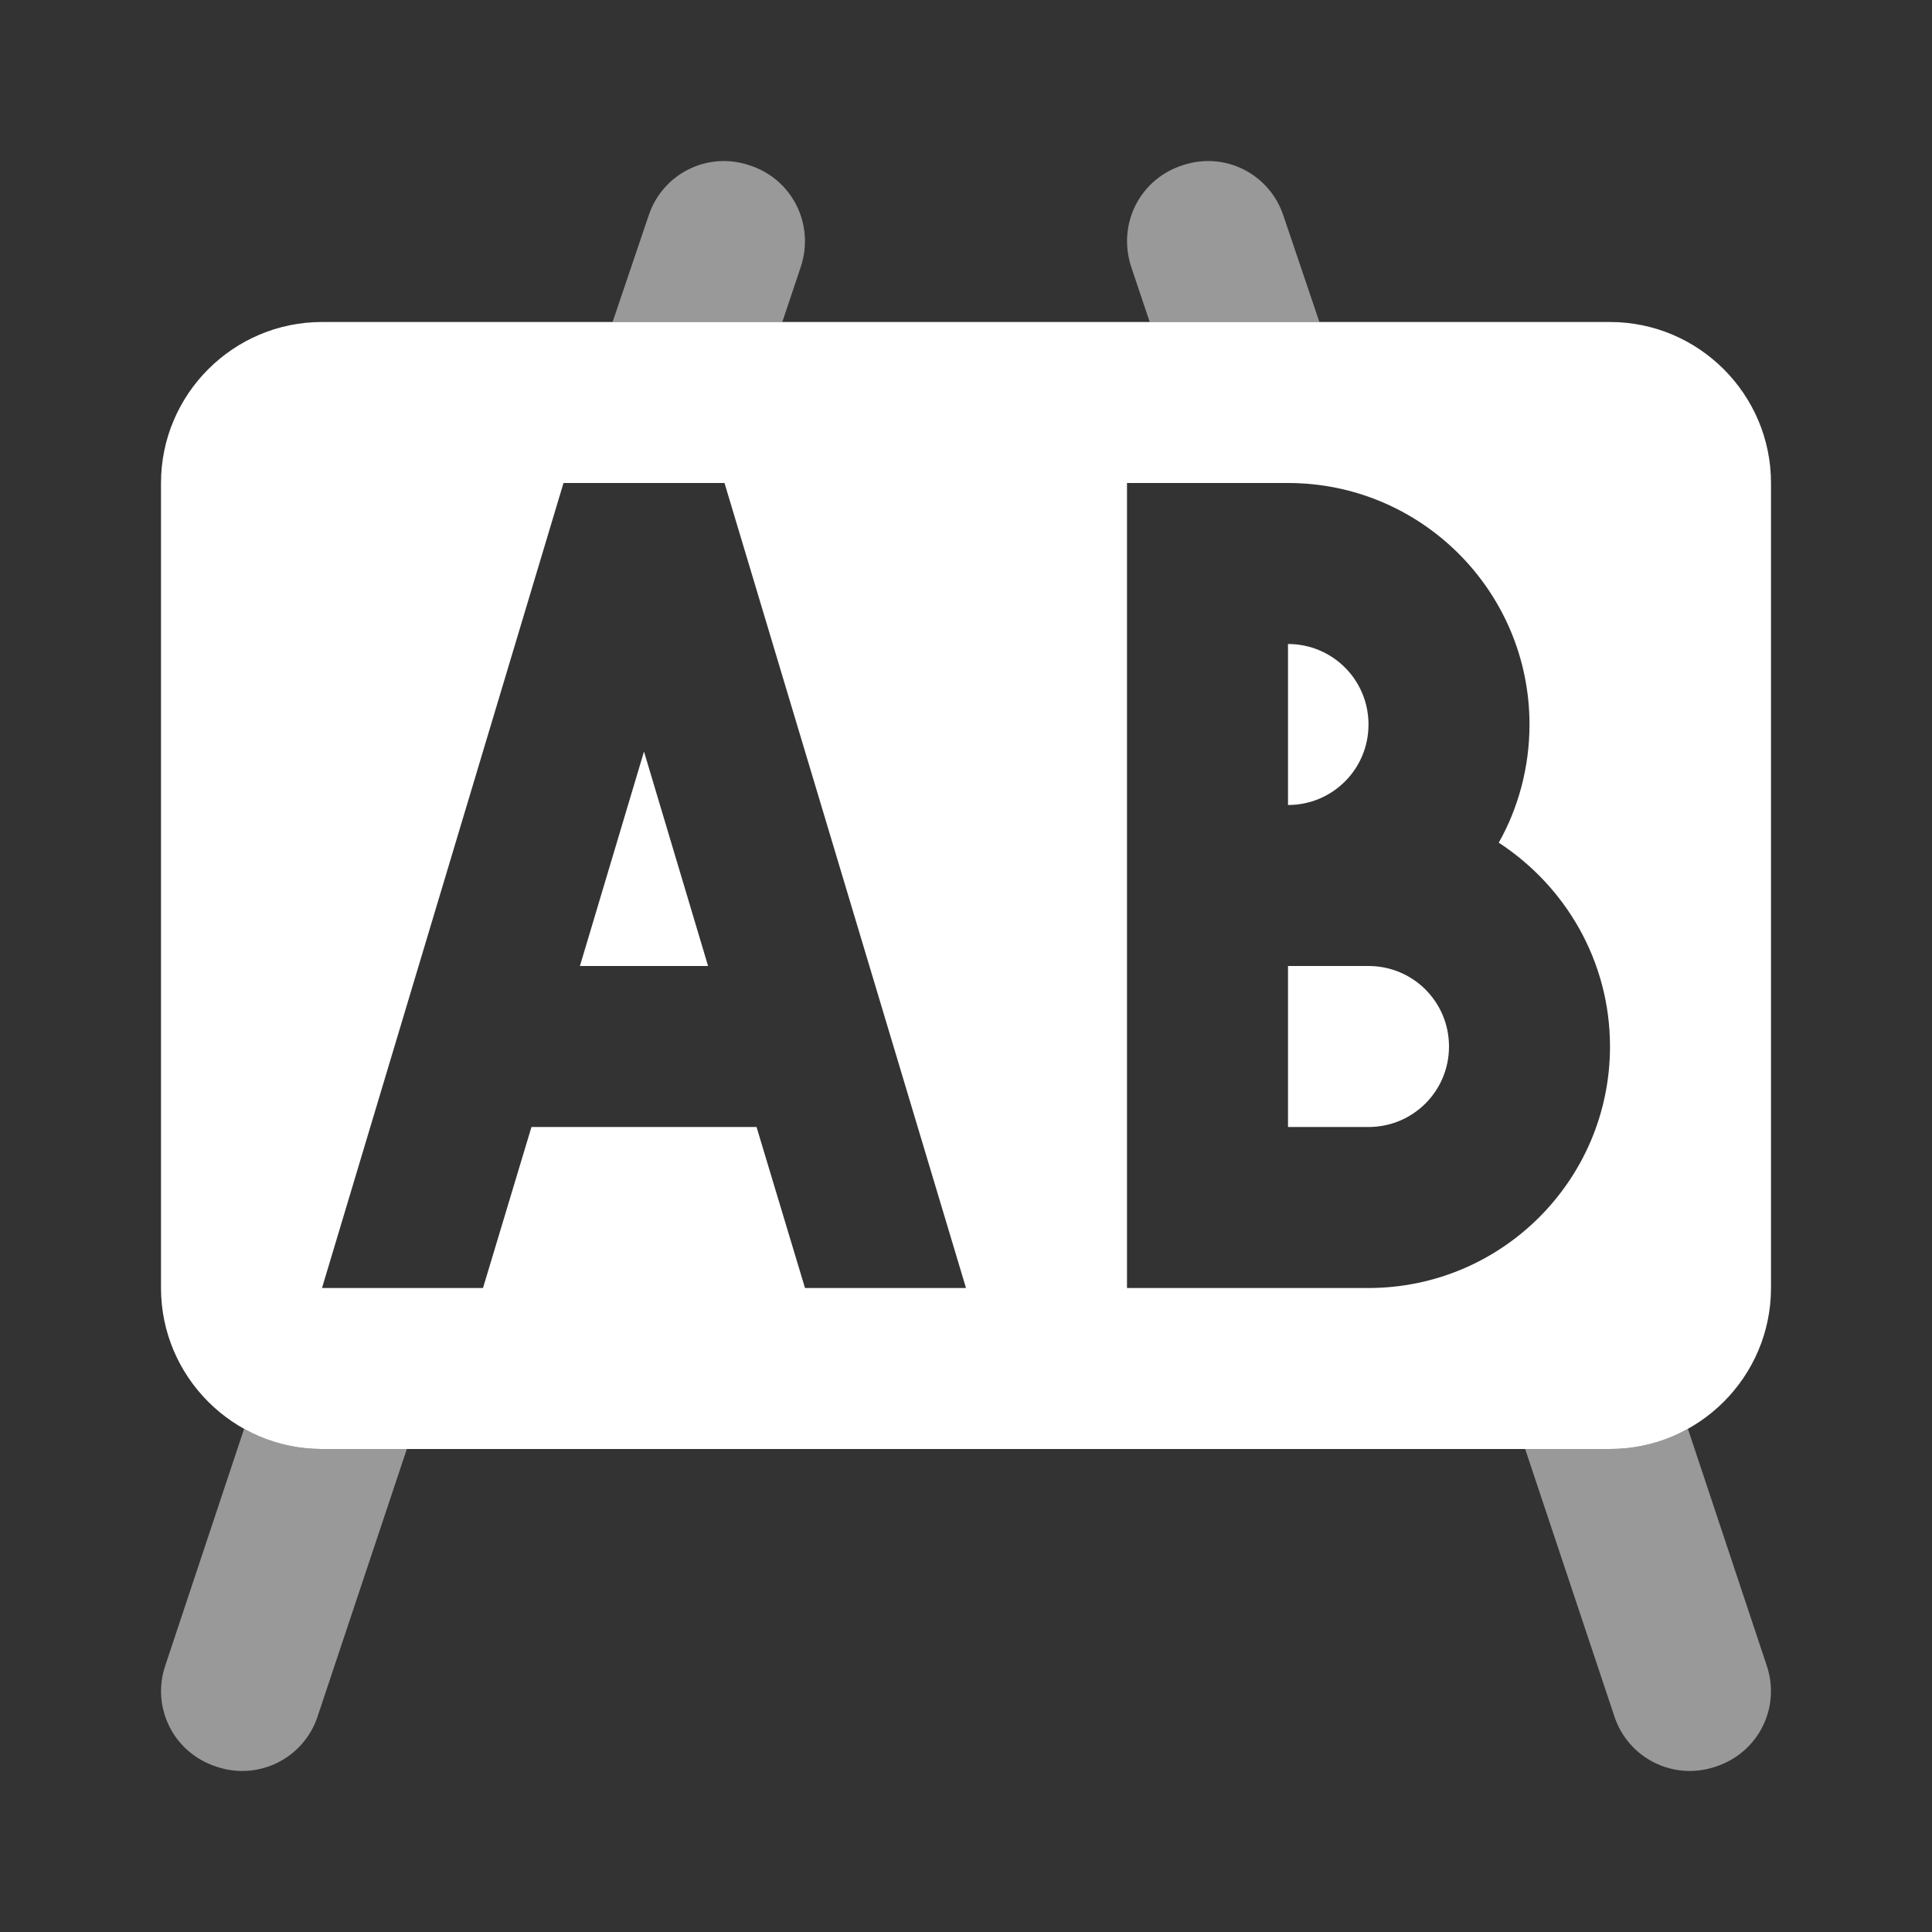 <?xml version="1.0" encoding="UTF-8"?>
<svg xmlns="http://www.w3.org/2000/svg" xmlns:xlink="http://www.w3.org/1999/xlink" width="12" height="12" viewBox="0 0 12 12" version="1.1">
<rect x="0" y="0" width="12" height="12" fill="#333333" stroke="none"/>
<defs>
<filter id="alpha" filterUnits="objectBoundingBox" x="0%" y="0%" width="100%" height="100%">
  <feColorMatrix type="matrix" in="SourceGraphic" values="0 0 0 0 1 0 0 0 0 1 0 0 0 0 1 0 0 0 1 0"/>
</filter>
<mask id="mask0">
  <g filter="url(#alpha)">
<rect x="0" y="0" width="12" height="12" style="fill:rgb(0%,0%,0%);fill-opacity:0.5;stroke:none;"/>
  </g>
</mask>
<clipPath id="clip1">
  <rect x="0" y="0" width="12" height="12"/>
</clipPath>
<g id="surface5" clip-path="url(#clip1)">
<path style=" stroke:none;fill-rule:nonzero;fill:rgb(100%,100%,100%);fill-opacity:1;" d="M 4.656 1.027 C 4.922 1.113 5.062 1.395 4.973 1.66 L 4.859 2 L 3.805 2 L 4.027 1.344 C 4.113 1.078 4.395 0.938 4.656 1.027 Z M 4.656 1.027 "/>
<path style=" stroke:none;fill-rule:nonzero;fill:rgb(100%,100%,100%);fill-opacity:1;" d="M 1.516 8.875 L 1.027 10.344 C 0.938 10.605 1.078 10.887 1.344 10.973 C 1.605 11.062 1.887 10.922 1.973 10.66 L 2.527 9 L 2 9 C 1.824 9 1.66 8.953 1.516 8.875 Z M 1.516 8.875 "/>
<path style=" stroke:none;fill-rule:nonzero;fill:rgb(100%,100%,100%);fill-opacity:1;" d="M 9.473 9 L 10.027 10.66 C 10.113 10.922 10.395 11.062 10.656 10.973 C 10.922 10.887 11.062 10.605 10.973 10.344 L 10.484 8.875 C 10.34 8.953 10.176 9 10 9 Z M 9.473 9 "/>
<path style=" stroke:none;fill-rule:nonzero;fill:rgb(100%,100%,100%);fill-opacity:1;" d="M 8.195 2 L 7.973 1.344 C 7.887 1.078 7.605 0.938 7.344 1.027 C 7.078 1.113 6.938 1.395 7.027 1.66 L 7.141 2 Z M 8.195 2 "/>
</g>
</defs>
<g id="surface1">
<use xlink:href="#surface5" mask="url(#mask0)"/>
<path style=" stroke:none;fill-rule:nonzero;fill:rgb(100%,100%,100%);fill-opacity:1;" d="M 4.398 6 L 4 4.668 L 3.602 6 Z M 4.398 6 "/>
<path style=" stroke:none;fill-rule:nonzero;fill:rgb(100%,100%,100%);fill-opacity:1;" d="M 8.5 4.5 C 8.5 4.777 8.277 5 8 5 L 8 4 C 8.277 4 8.5 4.223 8.5 4.5 Z M 8.5 4.5 "/>
<path style=" stroke:none;fill-rule:nonzero;fill:rgb(100%,100%,100%);fill-opacity:1;" d="M 8 6 L 8 7 L 8.5 7 C 8.777 7 9 6.777 9 6.5 C 9 6.223 8.777 6 8.5 6 Z M 8 6 "/>
<path style=" stroke:none;fill-rule:evenodd;fill:rgb(100%,100%,100%);fill-opacity:1;" d="M 2 2 C 1.449 2 1 2.449 1 3 L 1 8 C 1 8.551 1.449 9 2 9 L 10 9 C 10.551 9 11 8.551 11 8 L 11 3 C 11 2.449 10.551 2 10 2 Z M 6 8 L 4.5 3 L 3.5 3 L 2 8 L 3 8 L 3.301 7 L 4.699 7 L 5 8 Z M 9.309 5.234 C 9.43 5.02 9.5 4.766 9.5 4.5 C 9.5 3.672 8.828 3 8 3 L 7 3 L 7 8 L 8.5 8 C 9.328 8 10 7.328 10 6.5 C 10 5.969 9.723 5.504 9.309 5.234 Z M 9.309 5.234 "/>
</g>
</svg>
